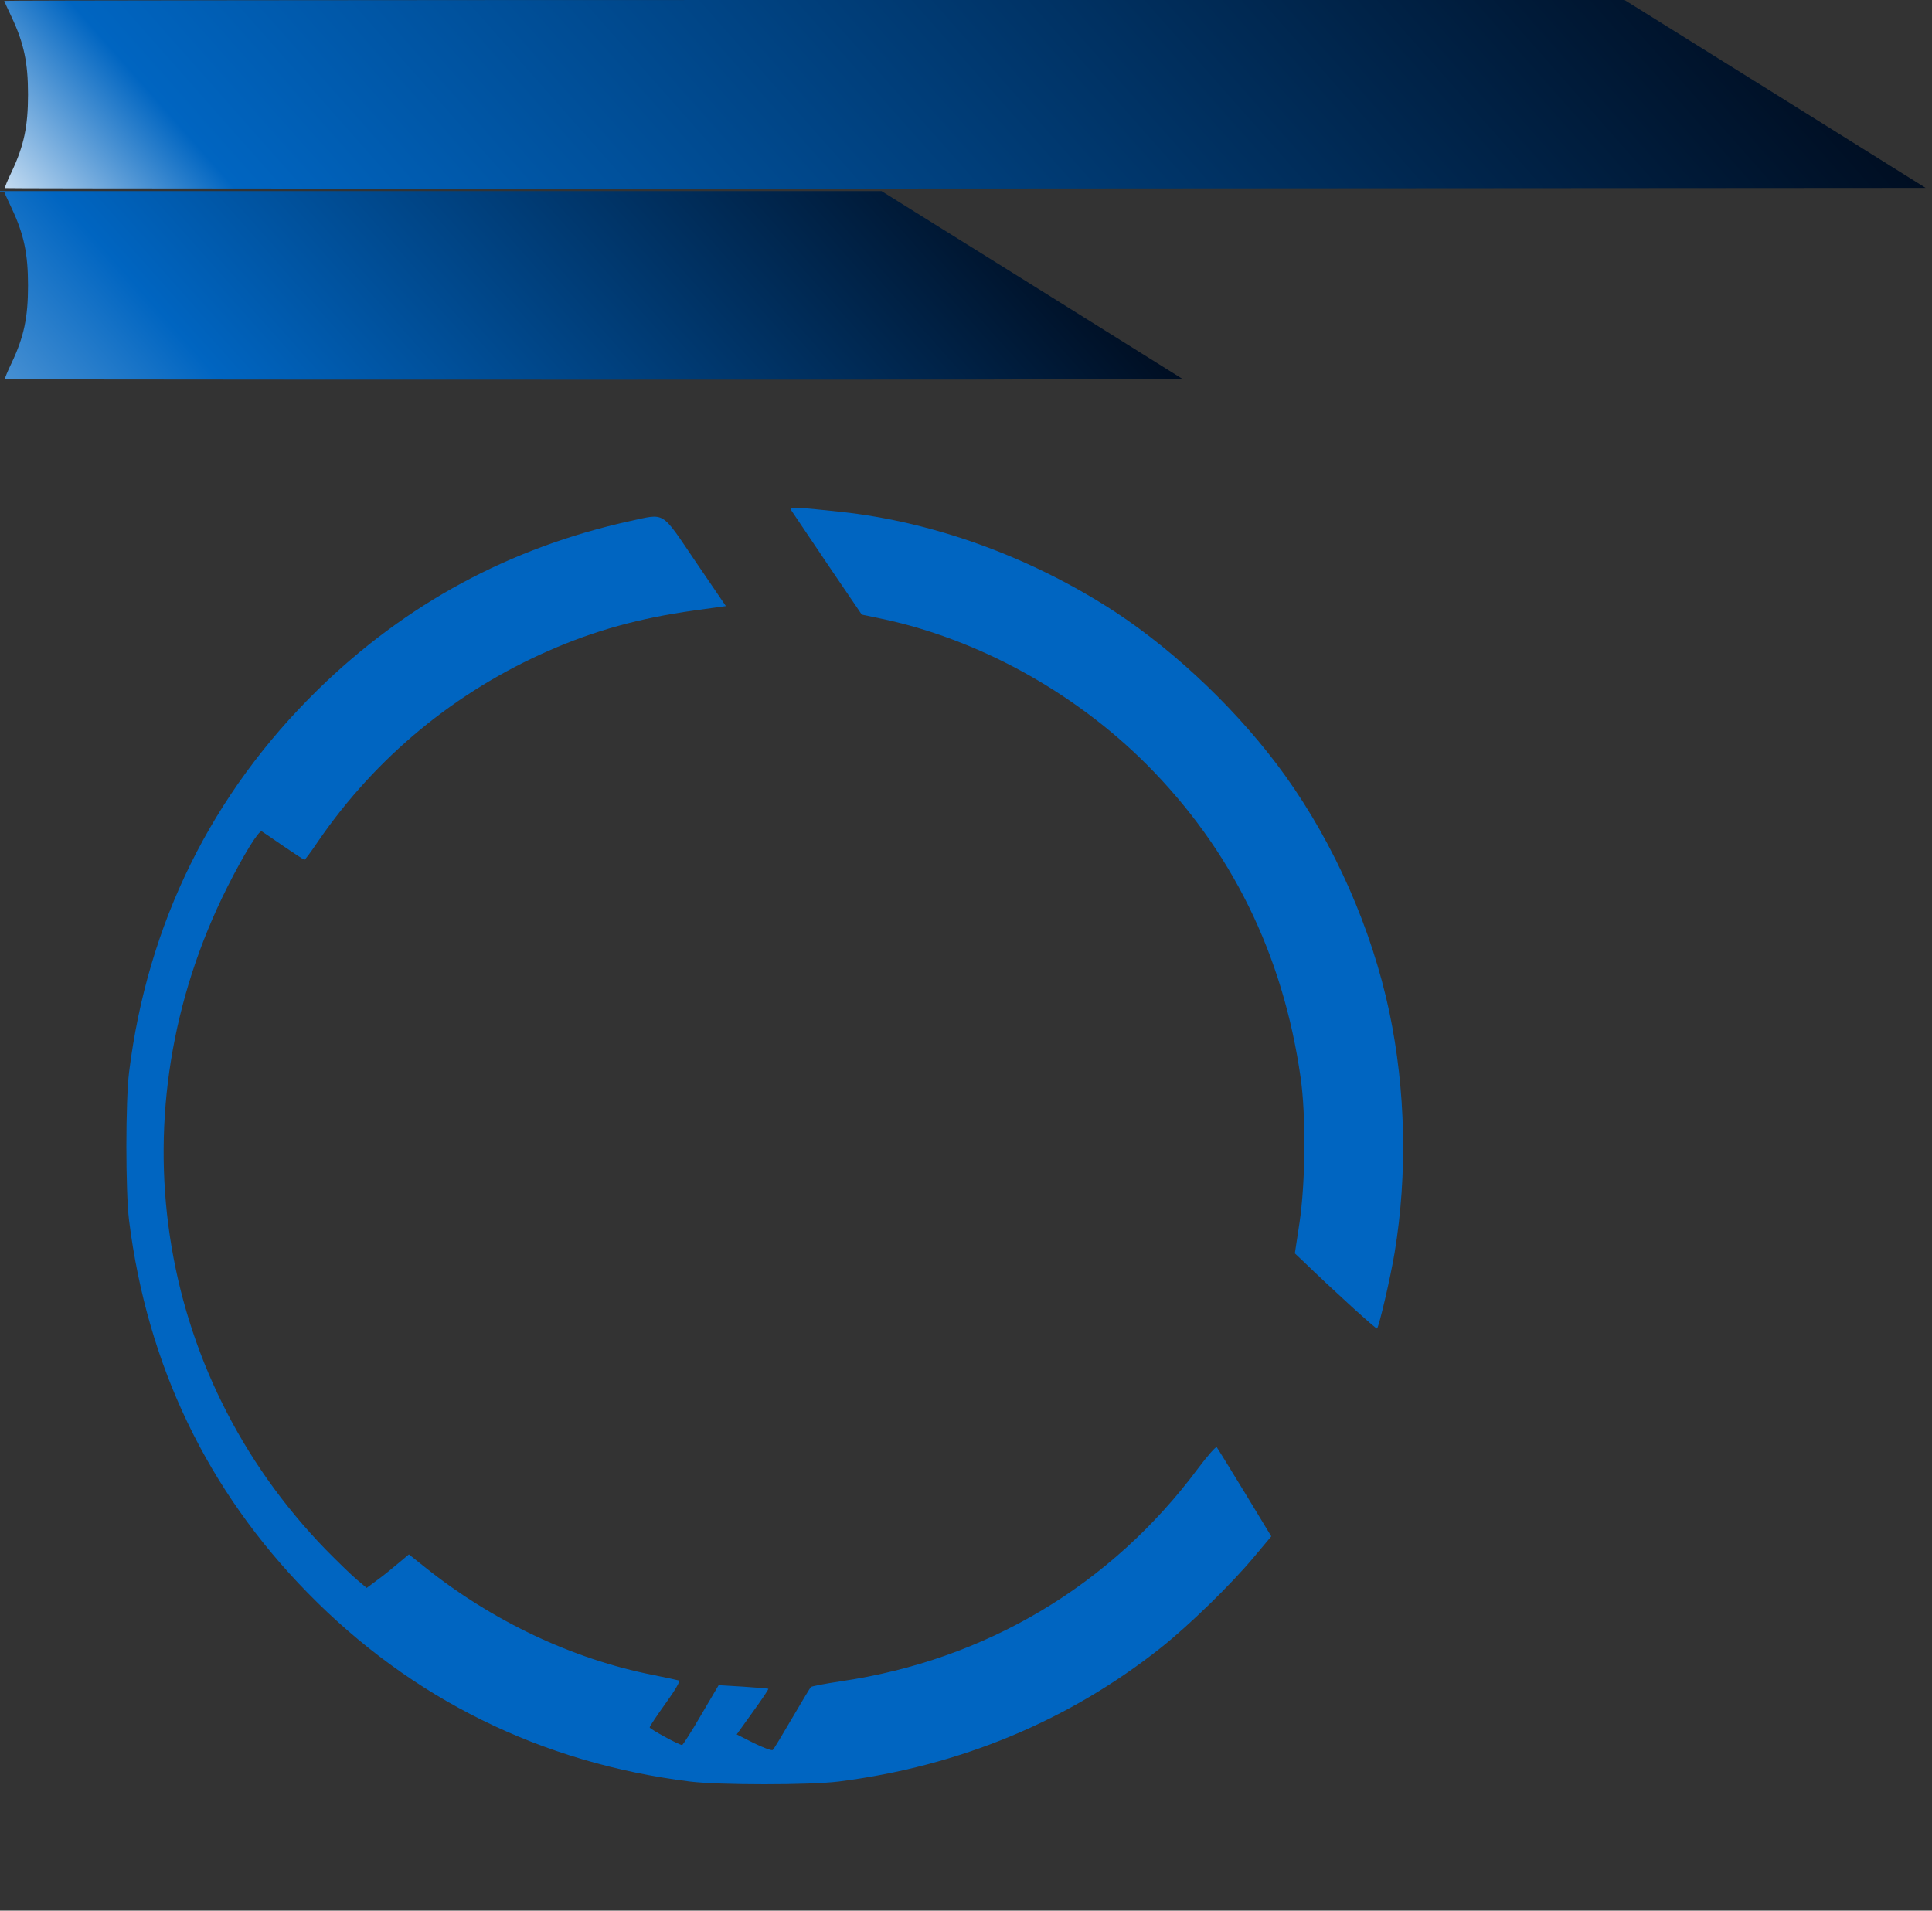 <svg xmlns="http://www.w3.org/2000/svg" xmlns:xlink="http://www.w3.org/1999/xlink" width="910" height="900" viewBox="0 0 910 900">
<rect x="0" y="0" width="910" height="900" fill="#333333" stroke="none"/>
<defs>
<linearGradient id="header-title-gradient" x1="-3%" y1="100%" x2="100%" y2="100%" gradientTransform="rotate(5)">
<stop offset="0%" stop-color="#FFF" />
<stop offset="15%" stop-color="#0065C1" />
<stop offset="100%" stop-color="#000d20" />
</linearGradient>
<linearGradient id="header-title-xs-gradient" x1="0%" y1="100%" x2="100%" y2="100%" gradientTransform="rotate(5)">
<stop offset="10%" stop-color="#FFF" />
<stop offset="50%" stop-color="#0065C1" />
<stop offset="100%" stop-color="#000d20" />
</linearGradient>
</defs>
<symbol id="header-title" viewBox="0 0 910 90">
<g transform="translate(0,90) scale(0.1,-0.1)" fill="url(#header-title-gradient)" stroke="none">
<path d="M20 896c0-2 16-37 35-77 58-123 77-215 77-364 0-150-19-241-77-364-20-41-34-76-32-77 2-2 2039-3 4526-2l4521 3-709 443-709 442-3816 0c-2099 0-3816-2-3816-4z"/>
</g>
</symbol>
<symbol id="header-title-xs" viewBox="0 0 910 90">
<g transform="translate(0,90) scale(0.1,-0.1)" fill="url(#header-title-xs-gradient)" stroke="none">
<path d="M20 896c0-2 16-37 35-77 58-123 77-215 77-364 0-150-19-241-77-364-20-41-34-76-32-77 2-2 2039-3 4526-2l1021 3-709 443-709 442-3816 0c-2099 0-3816-2-3816-4z"/>
</g>
</symbol>
<symbol id="header-circle" viewBox="0 0 720 720">
<g transform="translate(0,720) scale(0.1,-0.1)" fill="#0065C1" stroke="none">
<path d="M3725 6599c5-8 82-122 171-254l163-240 86-18c455-94 911-343 1255-687 400-401 643-894 726-1475 26-180 23-496-5-684l-22-145 38-36c147-142 345-322 349-318 10 11 63 238 83 358 61 370 52 766-25 1133-83 392-258 789-491 1114-208 290-505 576-798 769-393 257-851 425-1295 473-214 23-243 24-235 10z"/>
<path d="M2965 6545c-565-125-1054-389-1468-794-500-489-802-1101-889-1801-17-138-17-563 0-700 86-682 368-1270 841-1753 489-500 1101-802 1801-889 138-17 563-17 700 0 569 72 1085 286 1520 632 133 106 328 296 435 424l83 99-125 206c-69 113-128 209-132 214-4 4-44-41-88-100-410-551-1000-903-1684-1003-73-11-136-23-140-27-4-5-44-71-89-148-45-77-85-144-90-148-4-5-44 10-89 32l-81 41 76 106c42 58 75 107 73 109-2 1-56 6-119 10l-115 7-83-141c-45-78-86-141-89-141-15 0-153 76-153 83 0 5 34 56 75 113 47 65 70 106 63 108-7 2-62 14-122 26-380 75-758 254-1076 509l-74 59-49-41c-27-23-71-59-99-79l-51-38-46 39c-25 21-91 85-147 142-810 835-993 2065-464 3119 79 157 150 271 163 264 7-4 53-36 104-71 50-34 94-63 97-63 3 0 32 39 65 88 272 396 647 705 1086 897 216 95 426 153 682 189l152 21-143 210c-165 243-139 227-311 190z"/>
</g>
</symbol>
<view id="header-title-view" viewBox="0 0 910 90" />
<view id="header-title-xs-view" viewBox="0 90 910 90" />
<view id="header-circle-view" viewBox="0 180 720 720" />
<use xlink:href="#header-title" width="910" height="90" x="0" y="0"></use>
<use xlink:href="#header-title-xs" width="910" height="90" x="0" y="90"></use>
<use xlink:href="#header-circle" width="720" height="720" x="0" y="180"></use>
</svg>